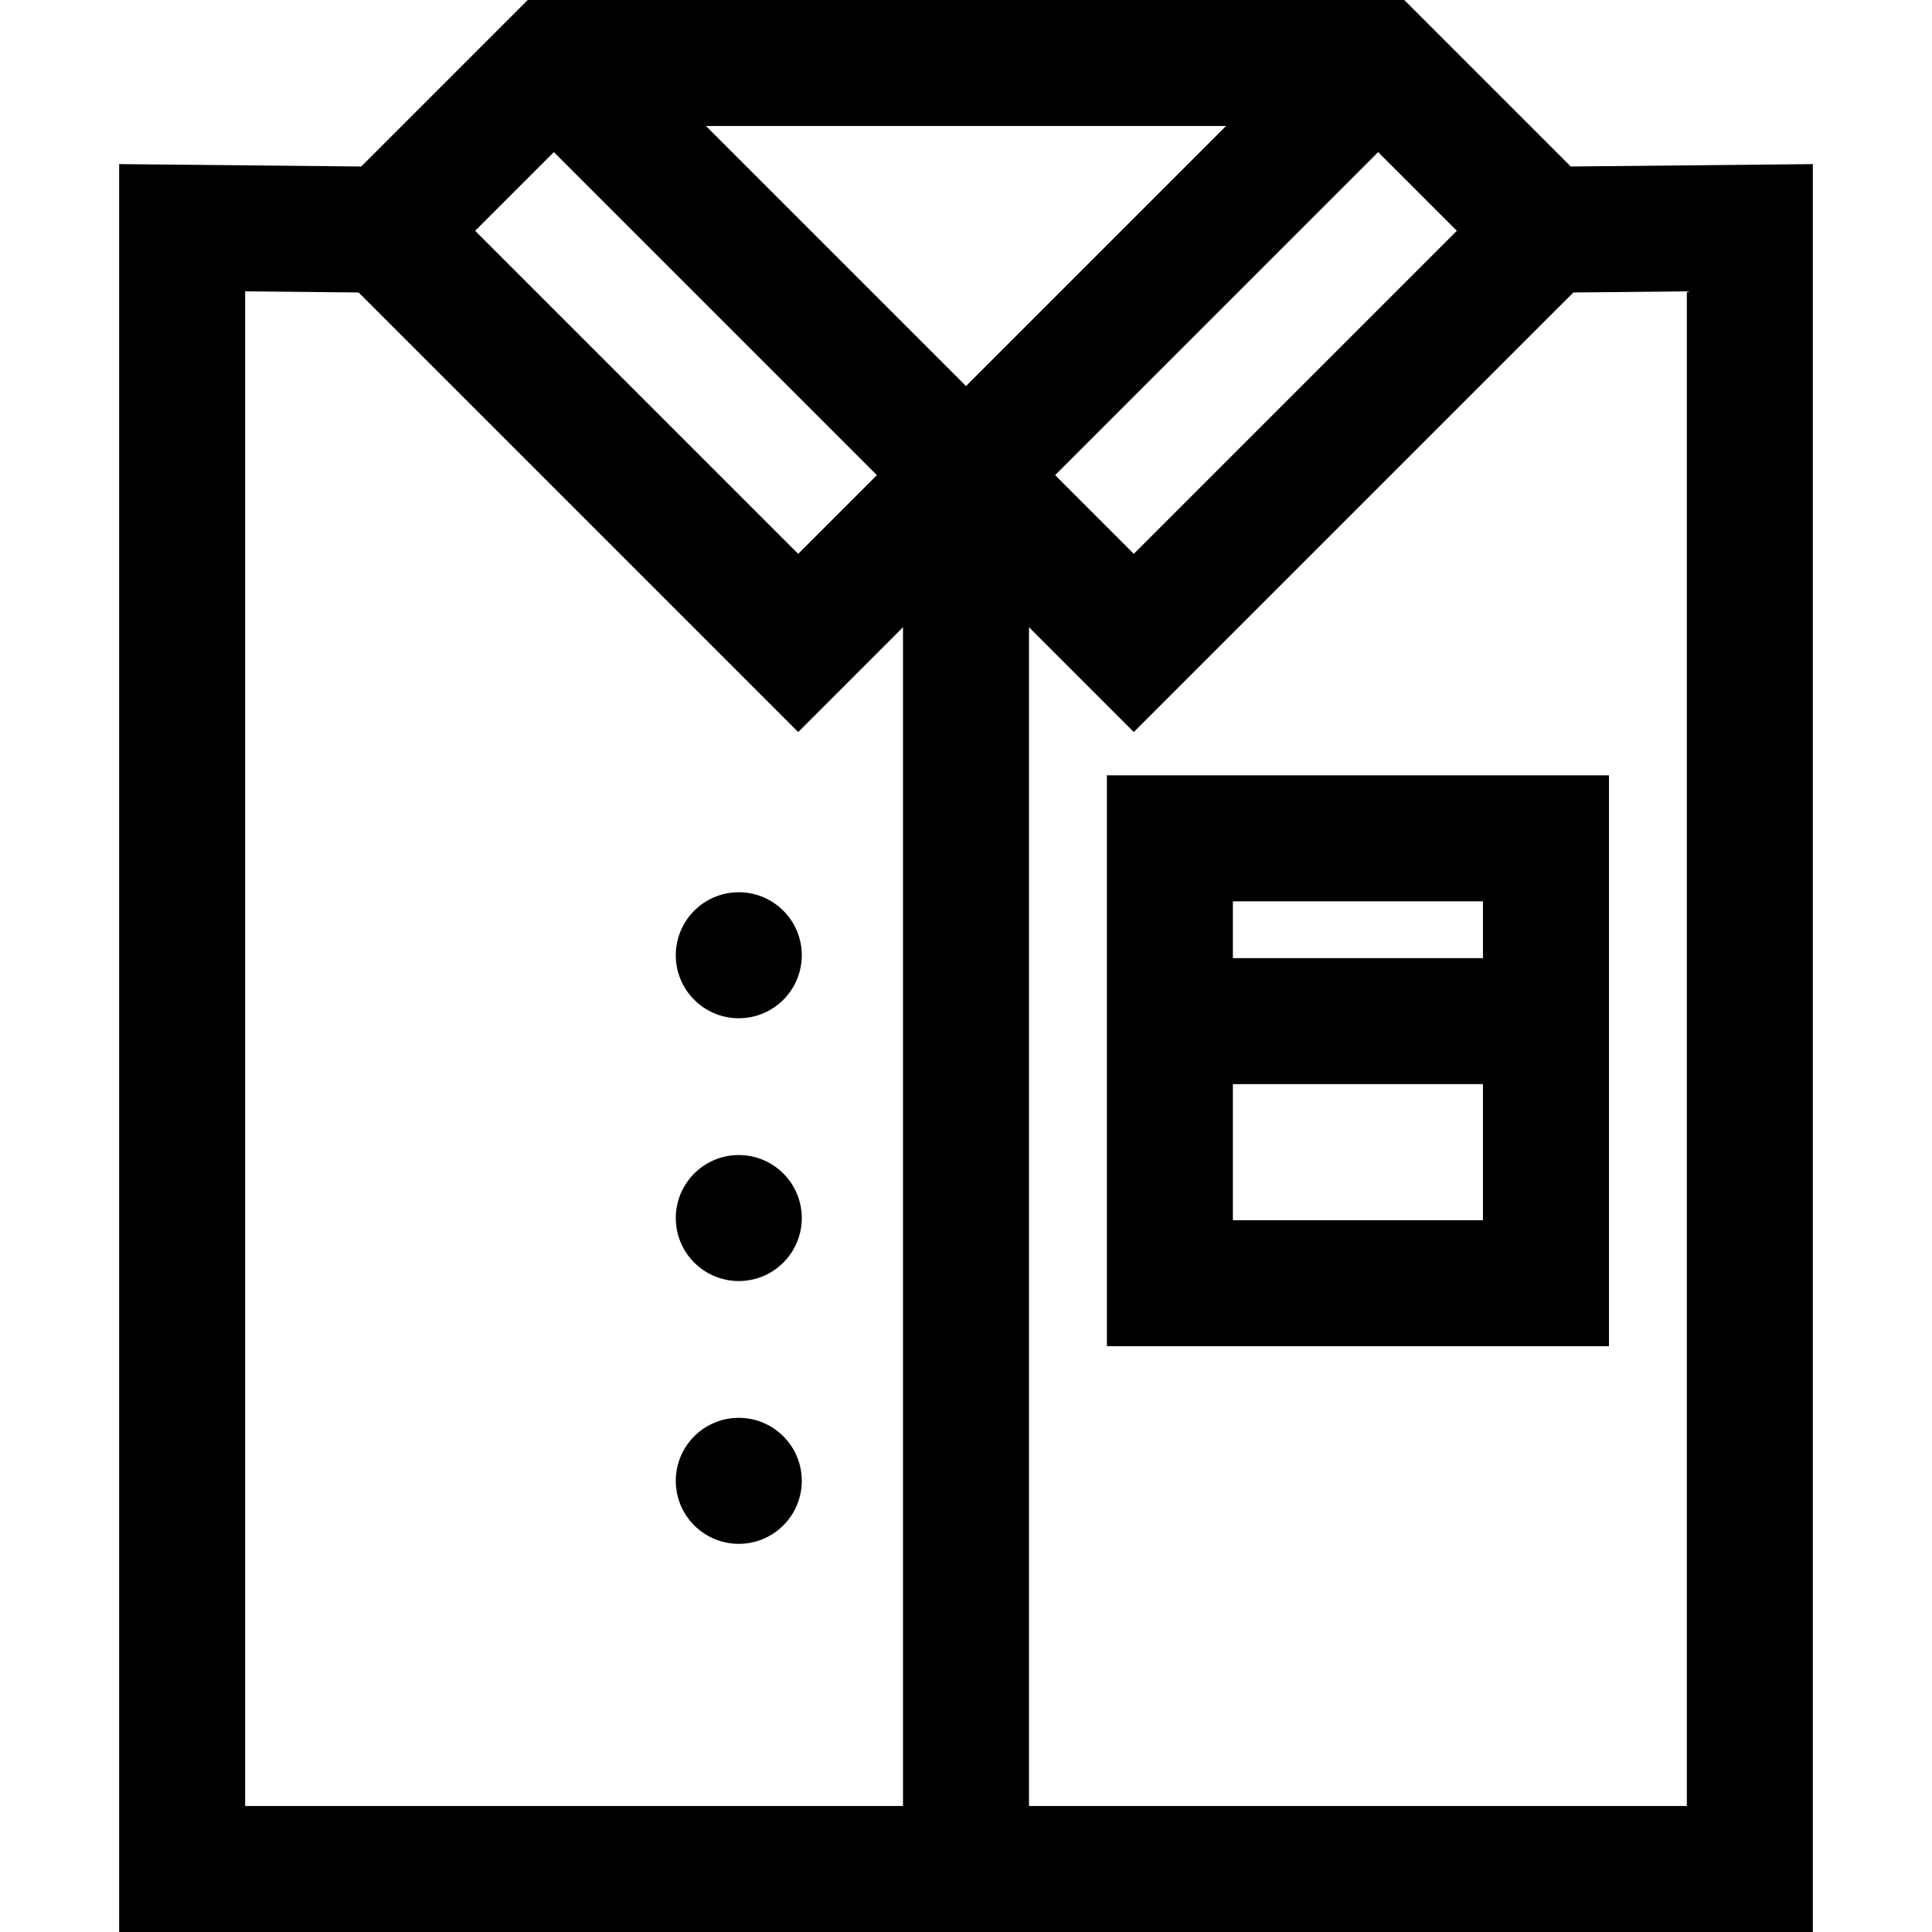 <?xml version="1.0" encoding="iso-8859-1"?>
<!-- Generator: Adobe Illustrator 19.0.0, SVG Export Plug-In . SVG Version: 6.00 Build 0)  -->
<svg version="1.1" id="Layer_1" xmlns="http://www.w3.org/2000/svg" xmlns:xlink="http://www.w3.org/1999/xlink" x="0px" y="0px"
	 viewBox="0 0 512 512" style="enable-background:new 0 0 512 512;" xml:space="preserve">
<g>
	<g>
		<g>
			<path d="M416.264,44.124L372.14,0H139.861L95.736,44.124L31.579,43.49V512h448.843V43.49L416.264,44.124z M386.083,61.165
				l-85.614,85.612l-20.857-20.857l85.613-85.613L386.083,61.165z M146.776,40.307l85.612,85.612l-20.857,20.857l-85.612-85.611
				L146.776,40.307z M239.305,478.609H64.97V77.213l30.071,0.297L211.531,194l27.774-27.774V478.609z M187.083,33.391h137.835
				l-68.917,68.916L187.083,33.391z M447.031,478.609H272.696V166.226l27.773,27.773L416.959,77.51l30.072-0.297V478.609z"/>
			<path d="M293.338,356.76H426.39V205.472H293.338V356.76z M326.729,238.864h66.269v15.051h-66.269V238.864z M326.729,287.304
				h66.269v36.065h-66.269V287.304z"/>
			<circle cx="195.785" cy="253.151" r="16.696"/>
			<circle cx="195.785" cy="322.794" r="16.696"/>
			<circle cx="195.785" cy="392.437" r="16.696"/>
		</g>
	</g>
</g>
<g>
</g>
<g>
</g>
<g>
</g>
<g>
</g>
<g>
</g>
<g>
</g>
<g>
</g>
<g>
</g>
<g>
</g>
<g>
</g>
<g>
</g>
<g>
</g>
<g>
</g>
<g>
</g>
<g>
</g>
</svg>
